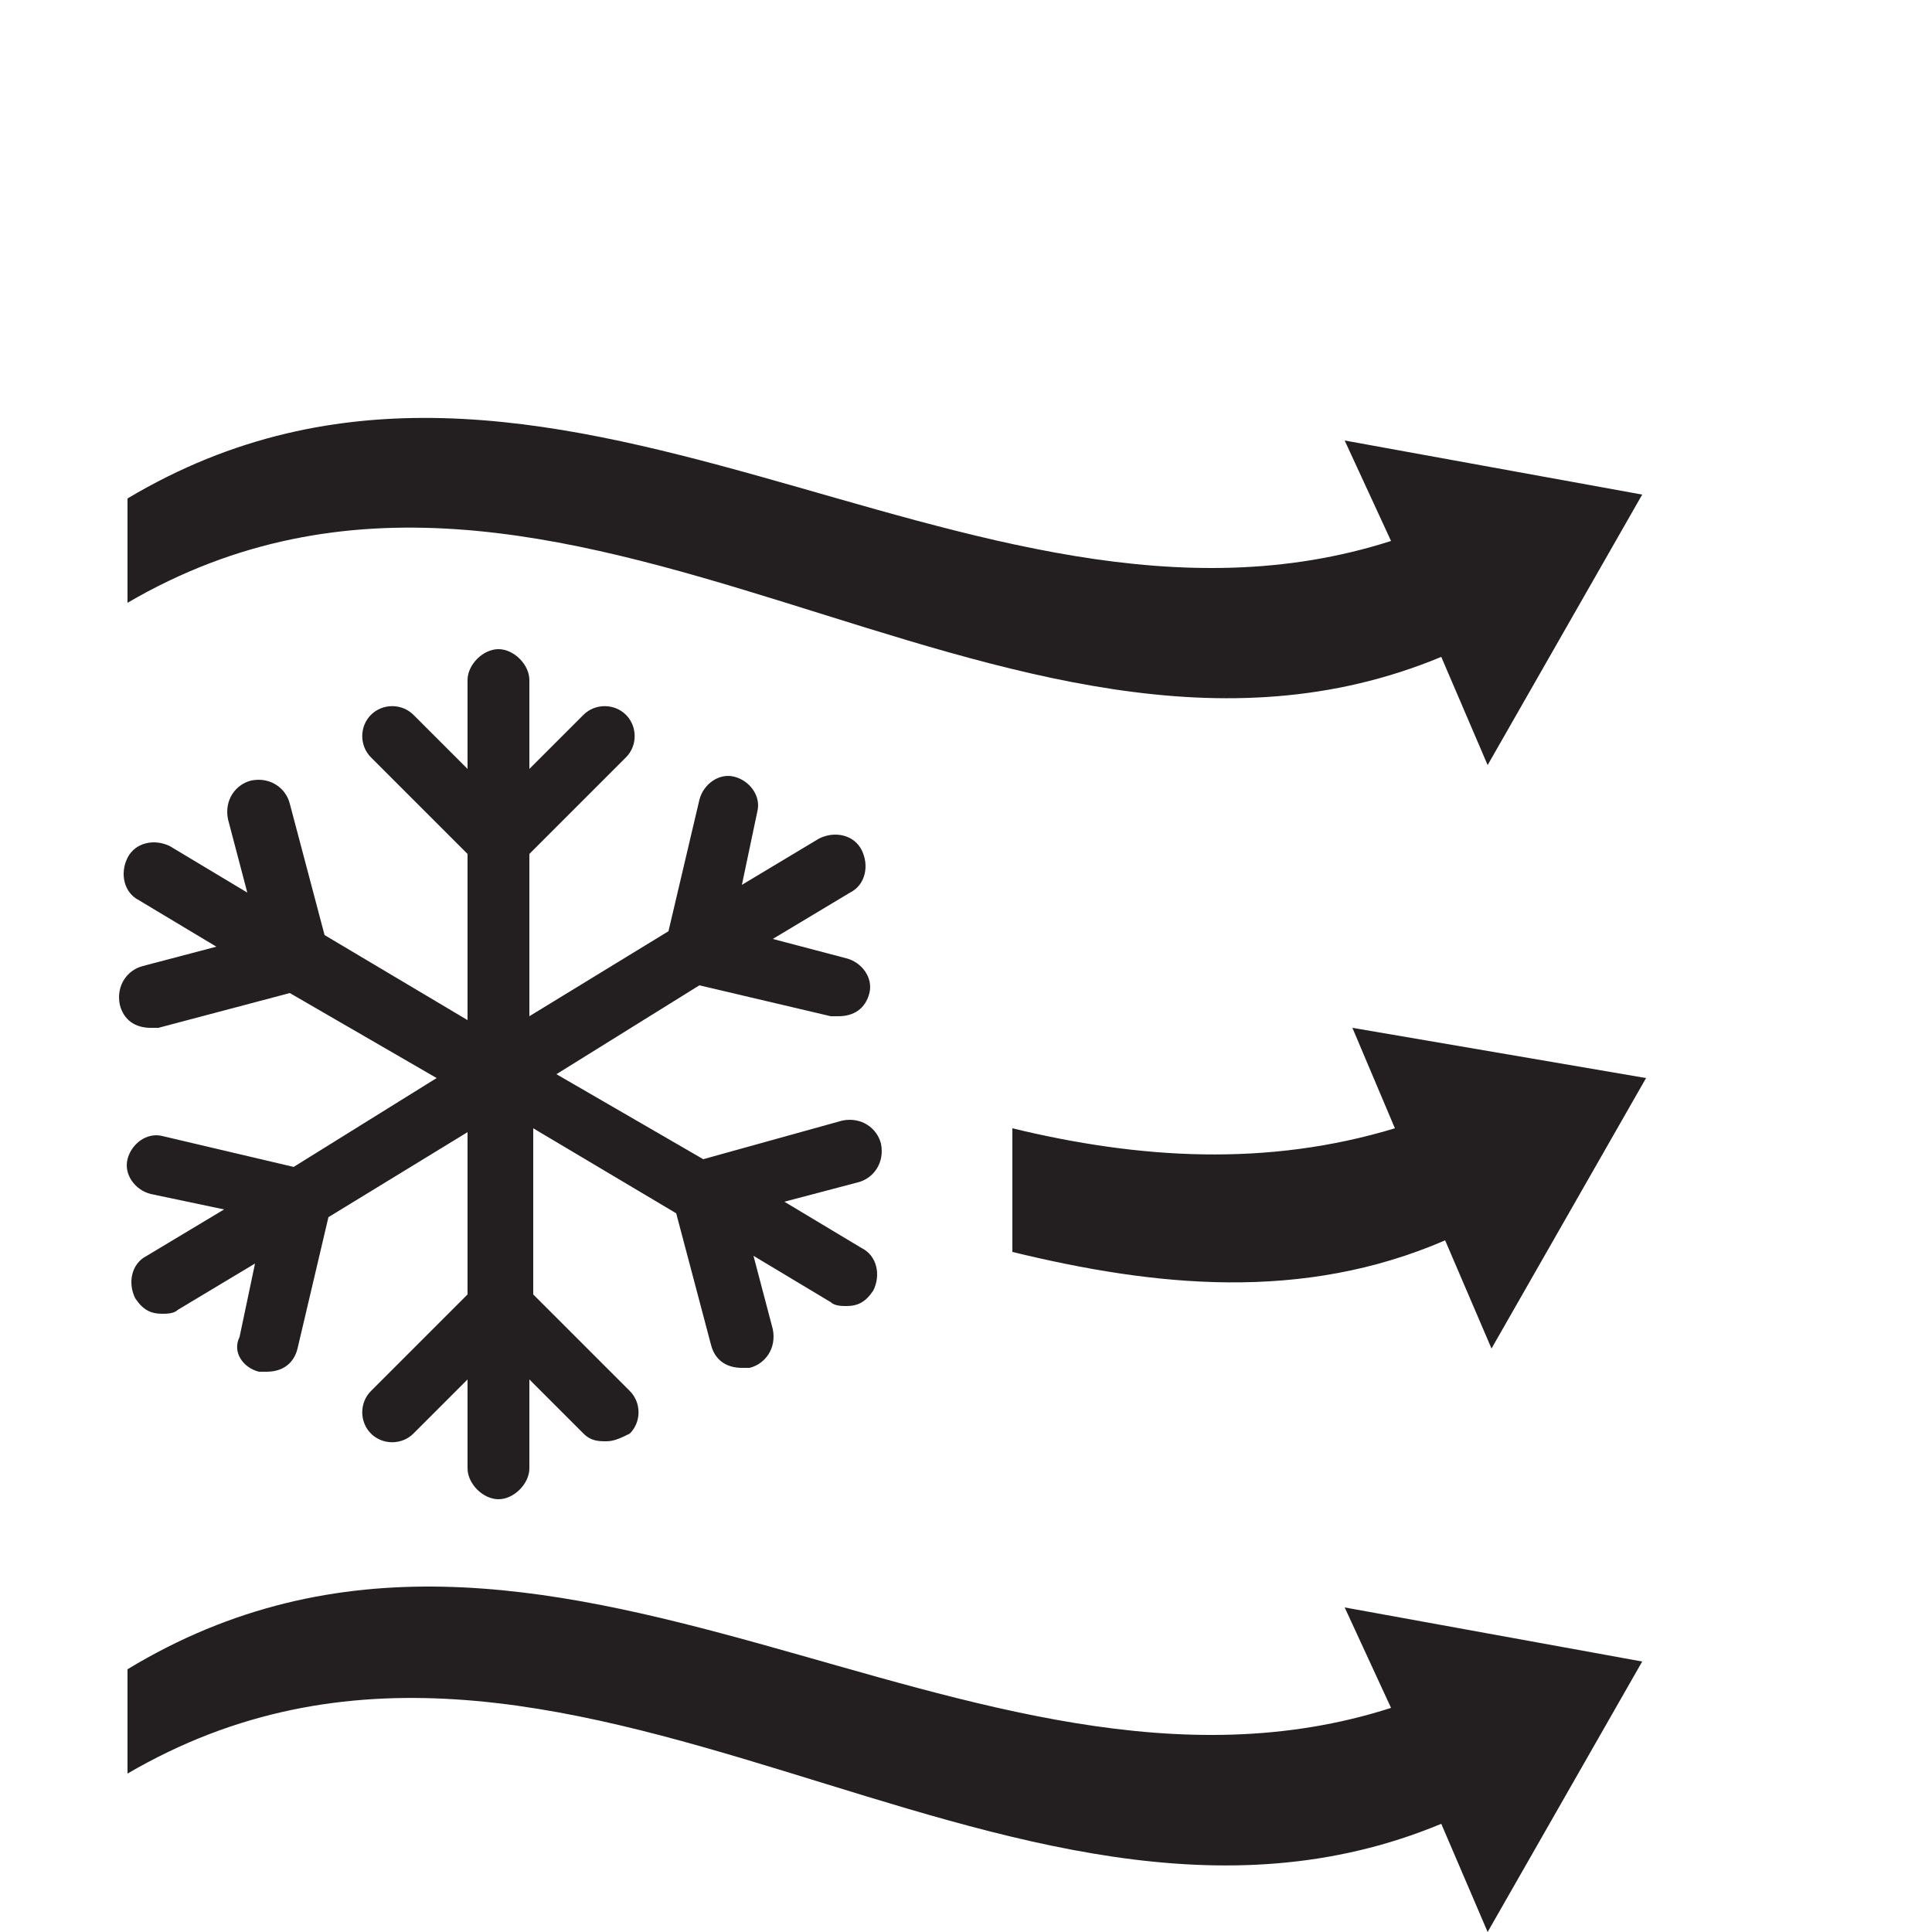 <?xml version="1.0" encoding="utf-8"?>
<!-- Generator: Adobe Illustrator 23.0.2, SVG Export Plug-In . SVG Version: 6.00 Build 0)  -->
<svg version="1.1" id="Layer_1" xmlns="http://www.w3.org/2000/svg" xmlns:xlink="http://www.w3.org/1999/xlink" x="0px" y="0px"
	 viewBox="0 0 50 50" style="enable-background:new 0 0 50 50;" xml:space="preserve">
<style type="text/css">
	.st0{fill:#231F20;}
</style>
<path class="st0" d="M37.3,17l1.2,2.8l4-7l-7.7-1.4L36,14c-10.9,3.5-21.8-7.6-32.7-1.1v2.7C14.6,9,26,21.7,37.3,17z M26.2,29.2v3.2
	c3.7,0.9,7.5,1.3,11.2-0.3l1.2,2.8l4-7L35,26.6l1.1,2.6C32.8,30.2,29.5,30,26.2,29.2z M4.2,29.4c-0.4-0.1-0.8,0.2-0.9,0.6
	c-0.1,0.4,0.2,0.8,0.6,0.9l1.9,0.4l-2,1.2c-0.4,0.2-0.5,0.7-0.3,1.1C3.7,33.9,3.9,34,4.2,34c0.1,0,0.3,0,0.4-0.1l2-1.2l-0.4,1.9
	C6,35,6.3,35.4,6.7,35.5c0.1,0,0.1,0,0.2,0c0.4,0,0.7-0.2,0.8-0.6l0.8-3.4l3.6-2.2v4.2L9.6,36c-0.3,0.3-0.3,0.8,0,1.1s0.8,0.3,1.1,0
	l1.4-1.4V38c0,0.4,0.4,0.8,0.8,0.8s0.8-0.4,0.8-0.8v-2.3l1.4,1.4c0.2,0.2,0.4,0.2,0.6,0.2c0.2,0,0.4-0.1,0.6-0.2
	c0.3-0.3,0.3-0.8,0-1.1l-2.5-2.5v-4.3l3.7,2.2l0.9,3.4c0.1,0.4,0.4,0.6,0.8,0.6c0.1,0,0.1,0,0.2,0c0.4-0.1,0.7-0.5,0.6-1l-0.5-1.9
	l2,1.2c0.1,0.1,0.3,0.1,0.4,0.1c0.3,0,0.5-0.1,0.7-0.4c0.2-0.4,0.1-0.9-0.3-1.1l-2-1.2l1.9-0.5c0.4-0.1,0.7-0.5,0.6-1
	c-0.1-0.4-0.5-0.7-1-0.6l-3.6,1l-3.8-2.2l3.7-2.3l3.4,0.8c0.1,0,0.1,0,0.2,0c0.4,0,0.7-0.2,0.8-0.6c0.1-0.4-0.2-0.8-0.6-0.9L20,24.3
	l2-1.2c0.4-0.2,0.5-0.7,0.3-1.1s-0.7-0.5-1.1-0.3l-2,1.2l0.4-1.9c0.1-0.4-0.2-0.8-0.6-0.9s-0.8,0.2-0.9,0.6l-0.8,3.4l-3.6,2.2v-4.2
	l2.5-2.5c0.3-0.3,0.3-0.8,0-1.1c-0.3-0.3-0.8-0.3-1.1,0l-1.4,1.4v-2.3c0-0.4-0.4-0.8-0.8-0.8s-0.8,0.4-0.8,0.8v2.3l-1.4-1.4
	c-0.3-0.3-0.8-0.3-1.1,0s-0.3,0.8,0,1.1l2.5,2.5v4.3l-3.7-2.2l-0.9-3.4c-0.1-0.4-0.5-0.7-1-0.6c-0.4,0.1-0.7,0.5-0.6,1l0.5,1.9
	l-2-1.2c-0.4-0.2-0.9-0.1-1.1,0.3c-0.2,0.4-0.1,0.9,0.3,1.1l2,1.2L3.7,25c-0.4,0.1-0.7,0.5-0.6,1c0.1,0.4,0.4,0.6,0.8,0.6
	c0.1,0,0.1,0,0.2,0l3.4-0.9l3.8,2.2l-3.7,2.3L4.2,29.4z M36,44.2c-10.9,3.5-21.8-7.6-32.7-1v2.7c11.3-6.6,22.7,6,34,1.3l1.2,2.8l4-7
	l-7.7-1.4L36,44.2z"/>
</svg>
